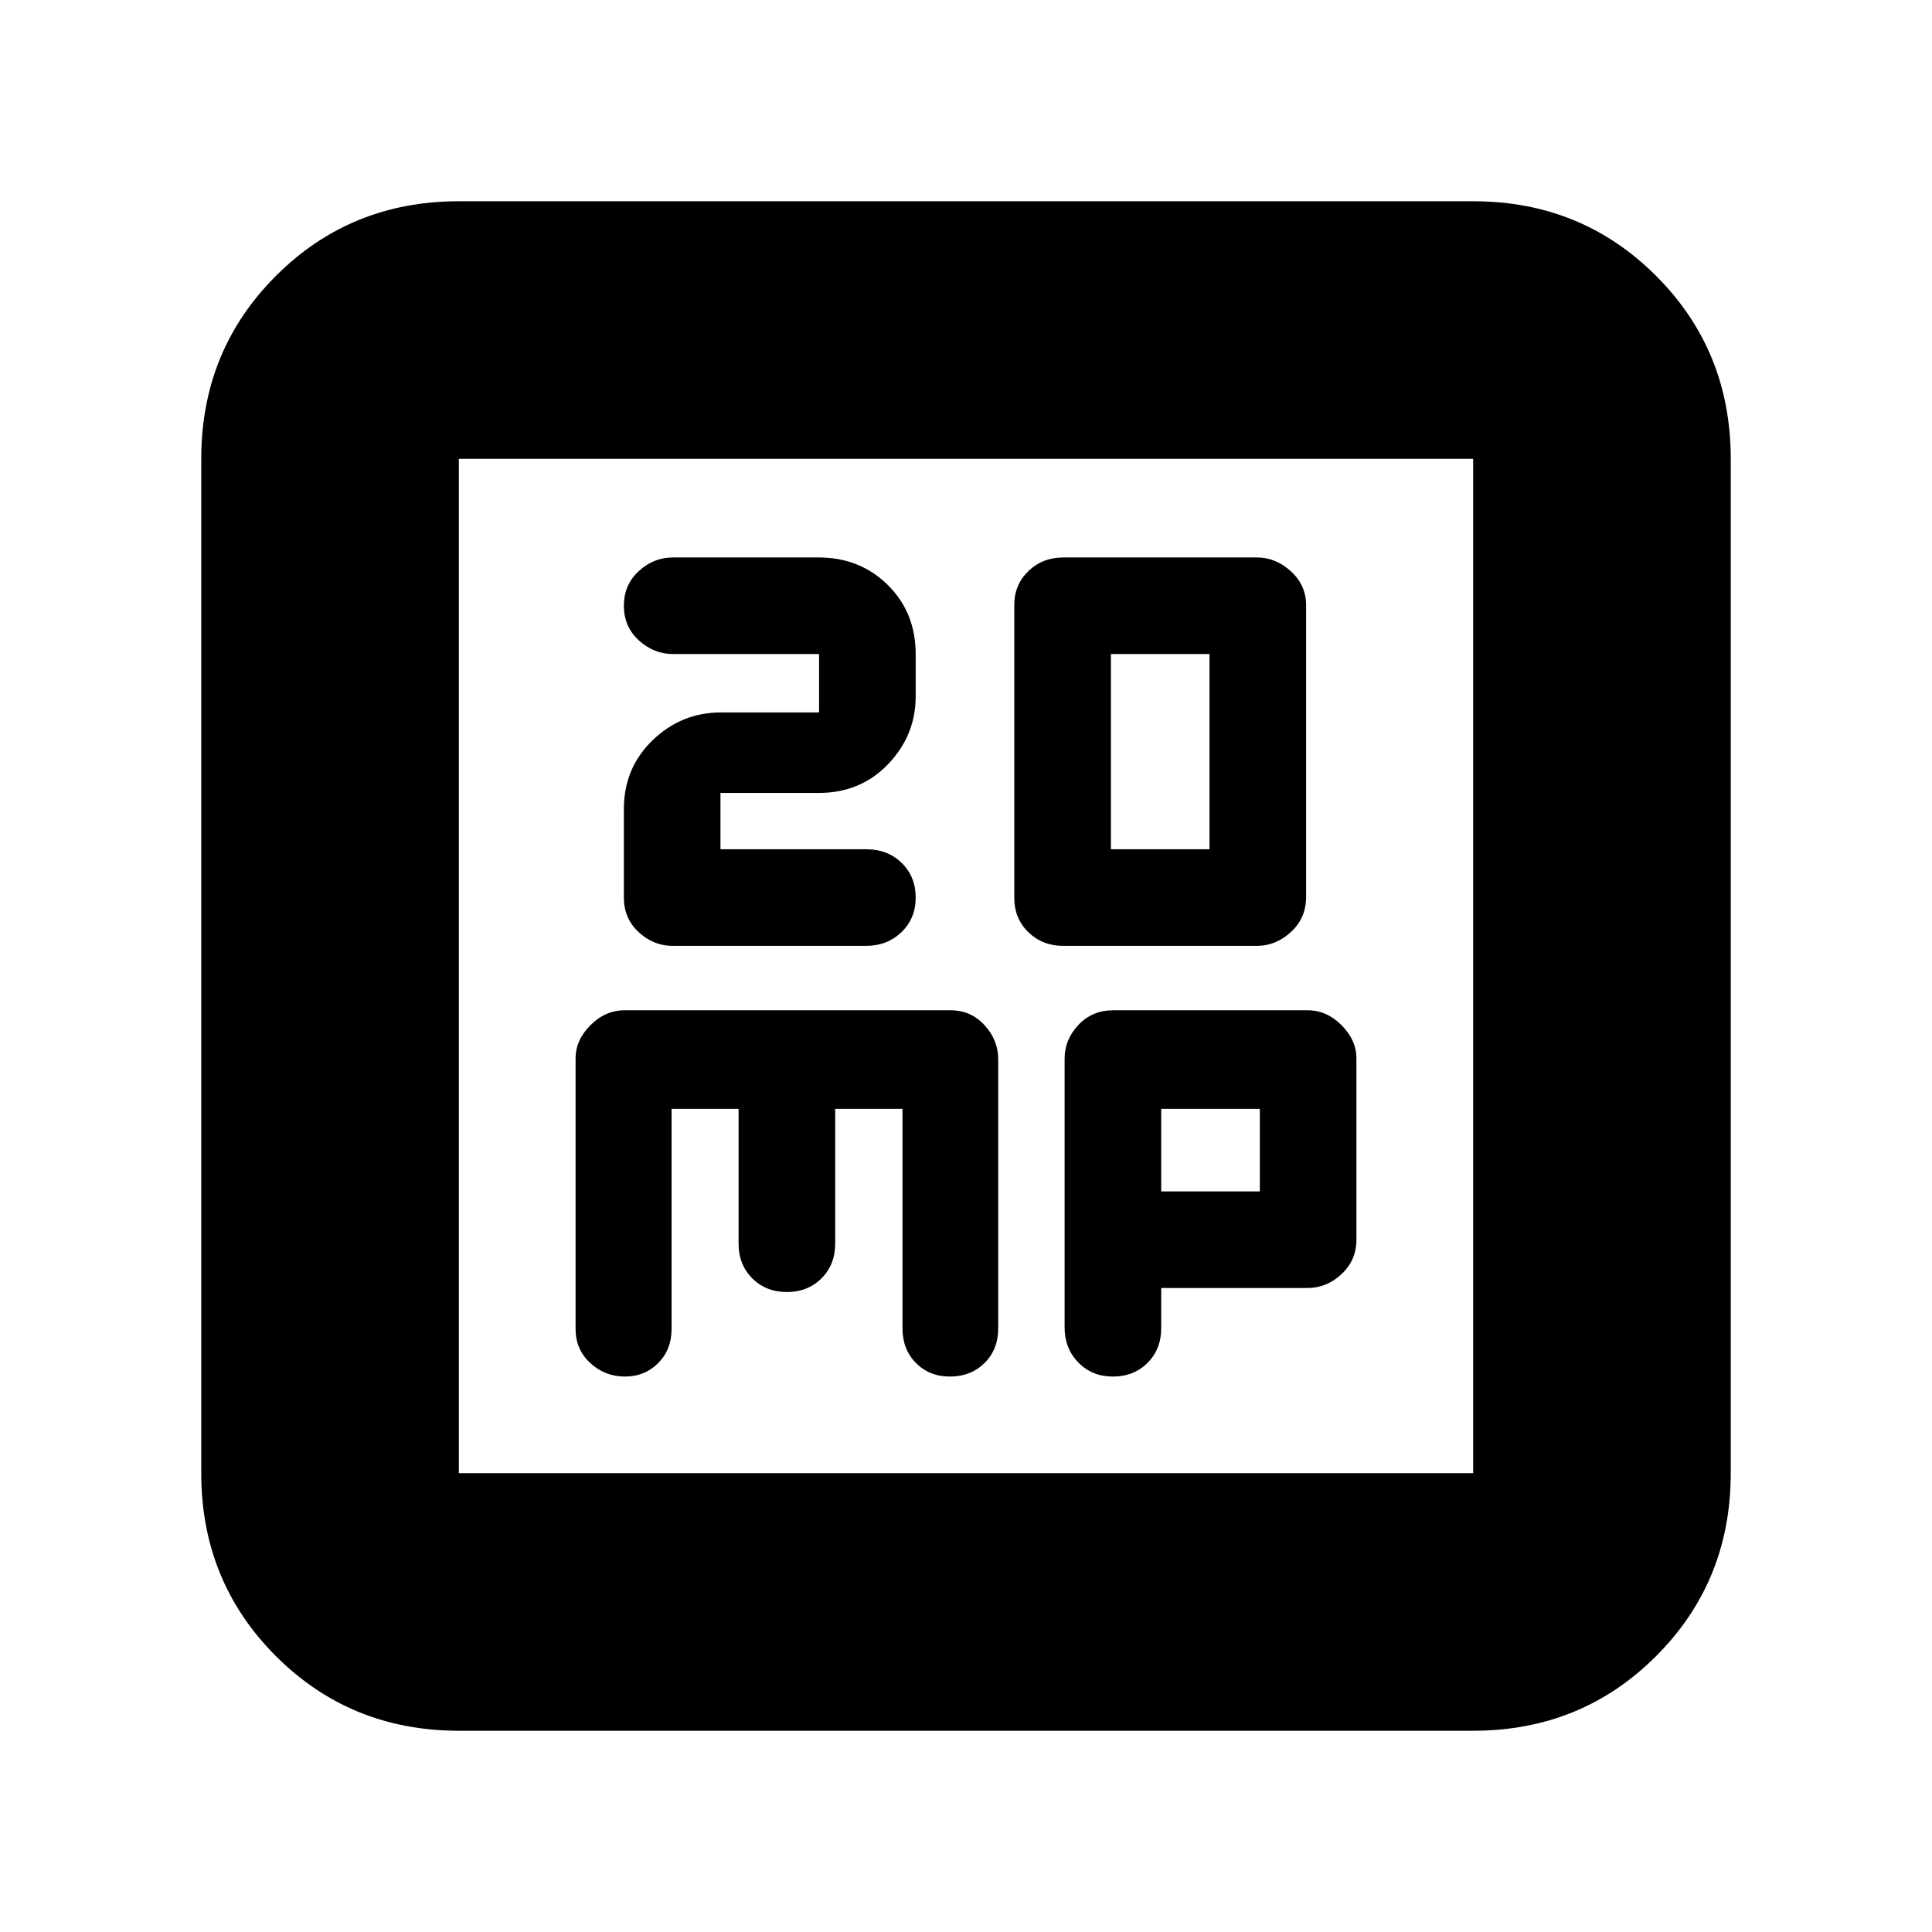 <svg xmlns="http://www.w3.org/2000/svg" height="20" viewBox="0 -960 960 960" width="20"><path d="M358-538v-28h48.98q20.61 0 34.32-14.3Q455-594.6 455-614v-20.96q0-20.67-13.85-34.36Q427.3-683 406.82-683h-72.49q-9.54 0-16.94 6.8Q310-669.4 310-659q0 10.4 7.44 17.2 7.44 6.8 17.06 6.8H407v29h-48.65q-19.75 0-34.05 13.8Q310-578.4 310-558v44q0 10.4 7.37 17.2 7.38 6.8 16.89 6.8h96.04q10.51 0 17.61-6.8Q455-503.6 455-514q0-10.4-6.94-17.2-6.94-6.8-17.56-6.8H358Zm170.3 48h96.26q9.38 0 16.91-6.9 7.53-6.9 7.53-17.48v-144.91q0-9.91-7.53-16.81-7.53-6.9-16.91-6.9H528.3q-10.24 0-17.27 6.76-7.03 6.75-7.03 16.74v145.62q0 10.37 7.03 17.12 7.03 6.76 17.27 6.76Zm23.7-48v-97h49v97h-49ZM228-100q-53.82 0-90.91-37.09Q100-174.18 100-228v-504q0-53.83 37.09-90.91Q174.18-860 228-860h504q53.83 0 90.91 37.09Q860-785.83 860-732v504q0 53.82-37.09 90.91Q785.83-100 732-100H228Zm0-128h504v-504H228v504Zm0-504v504-504Zm105.7 323H367v67q0 10.4 6.8 17.2 6.8 6.8 17.2 6.8 10.4 0 17.2-6.8 6.8-6.8 6.8-17.2v-67h33.43v109.01q0 10.48 6.68 17.24Q461.79-276 472-276q10.4 0 17.2-6.71 6.8-6.72 6.8-17.25v-133.7q0-9.54-6.8-16.94-6.79-7.4-16.84-7.4H310.35q-9.55 0-16.95 7.4-7.4 7.4-7.4 16.6v134.3q0 10.27 7.3 16.99 7.3 6.71 17.2 6.71 9.9 0 16.55-6.69t6.65-16.92V-409ZM577-320h72.65q9.55 0 16.95-6.9 7.4-6.9 7.4-17.1v-90q0-9.2-7.4-16.6-7.4-7.4-16.82-7.4h-96.61q-10.47 0-17.32 7.28-6.85 7.29-6.85 16.67v133.67q0 10.38 6.8 17.38 6.8 7 17.2 7 10.4 0 17.2-6.8 6.8-6.8 6.8-17.2v-20Zm0-48v-41h49v41h-49Z"/></svg>